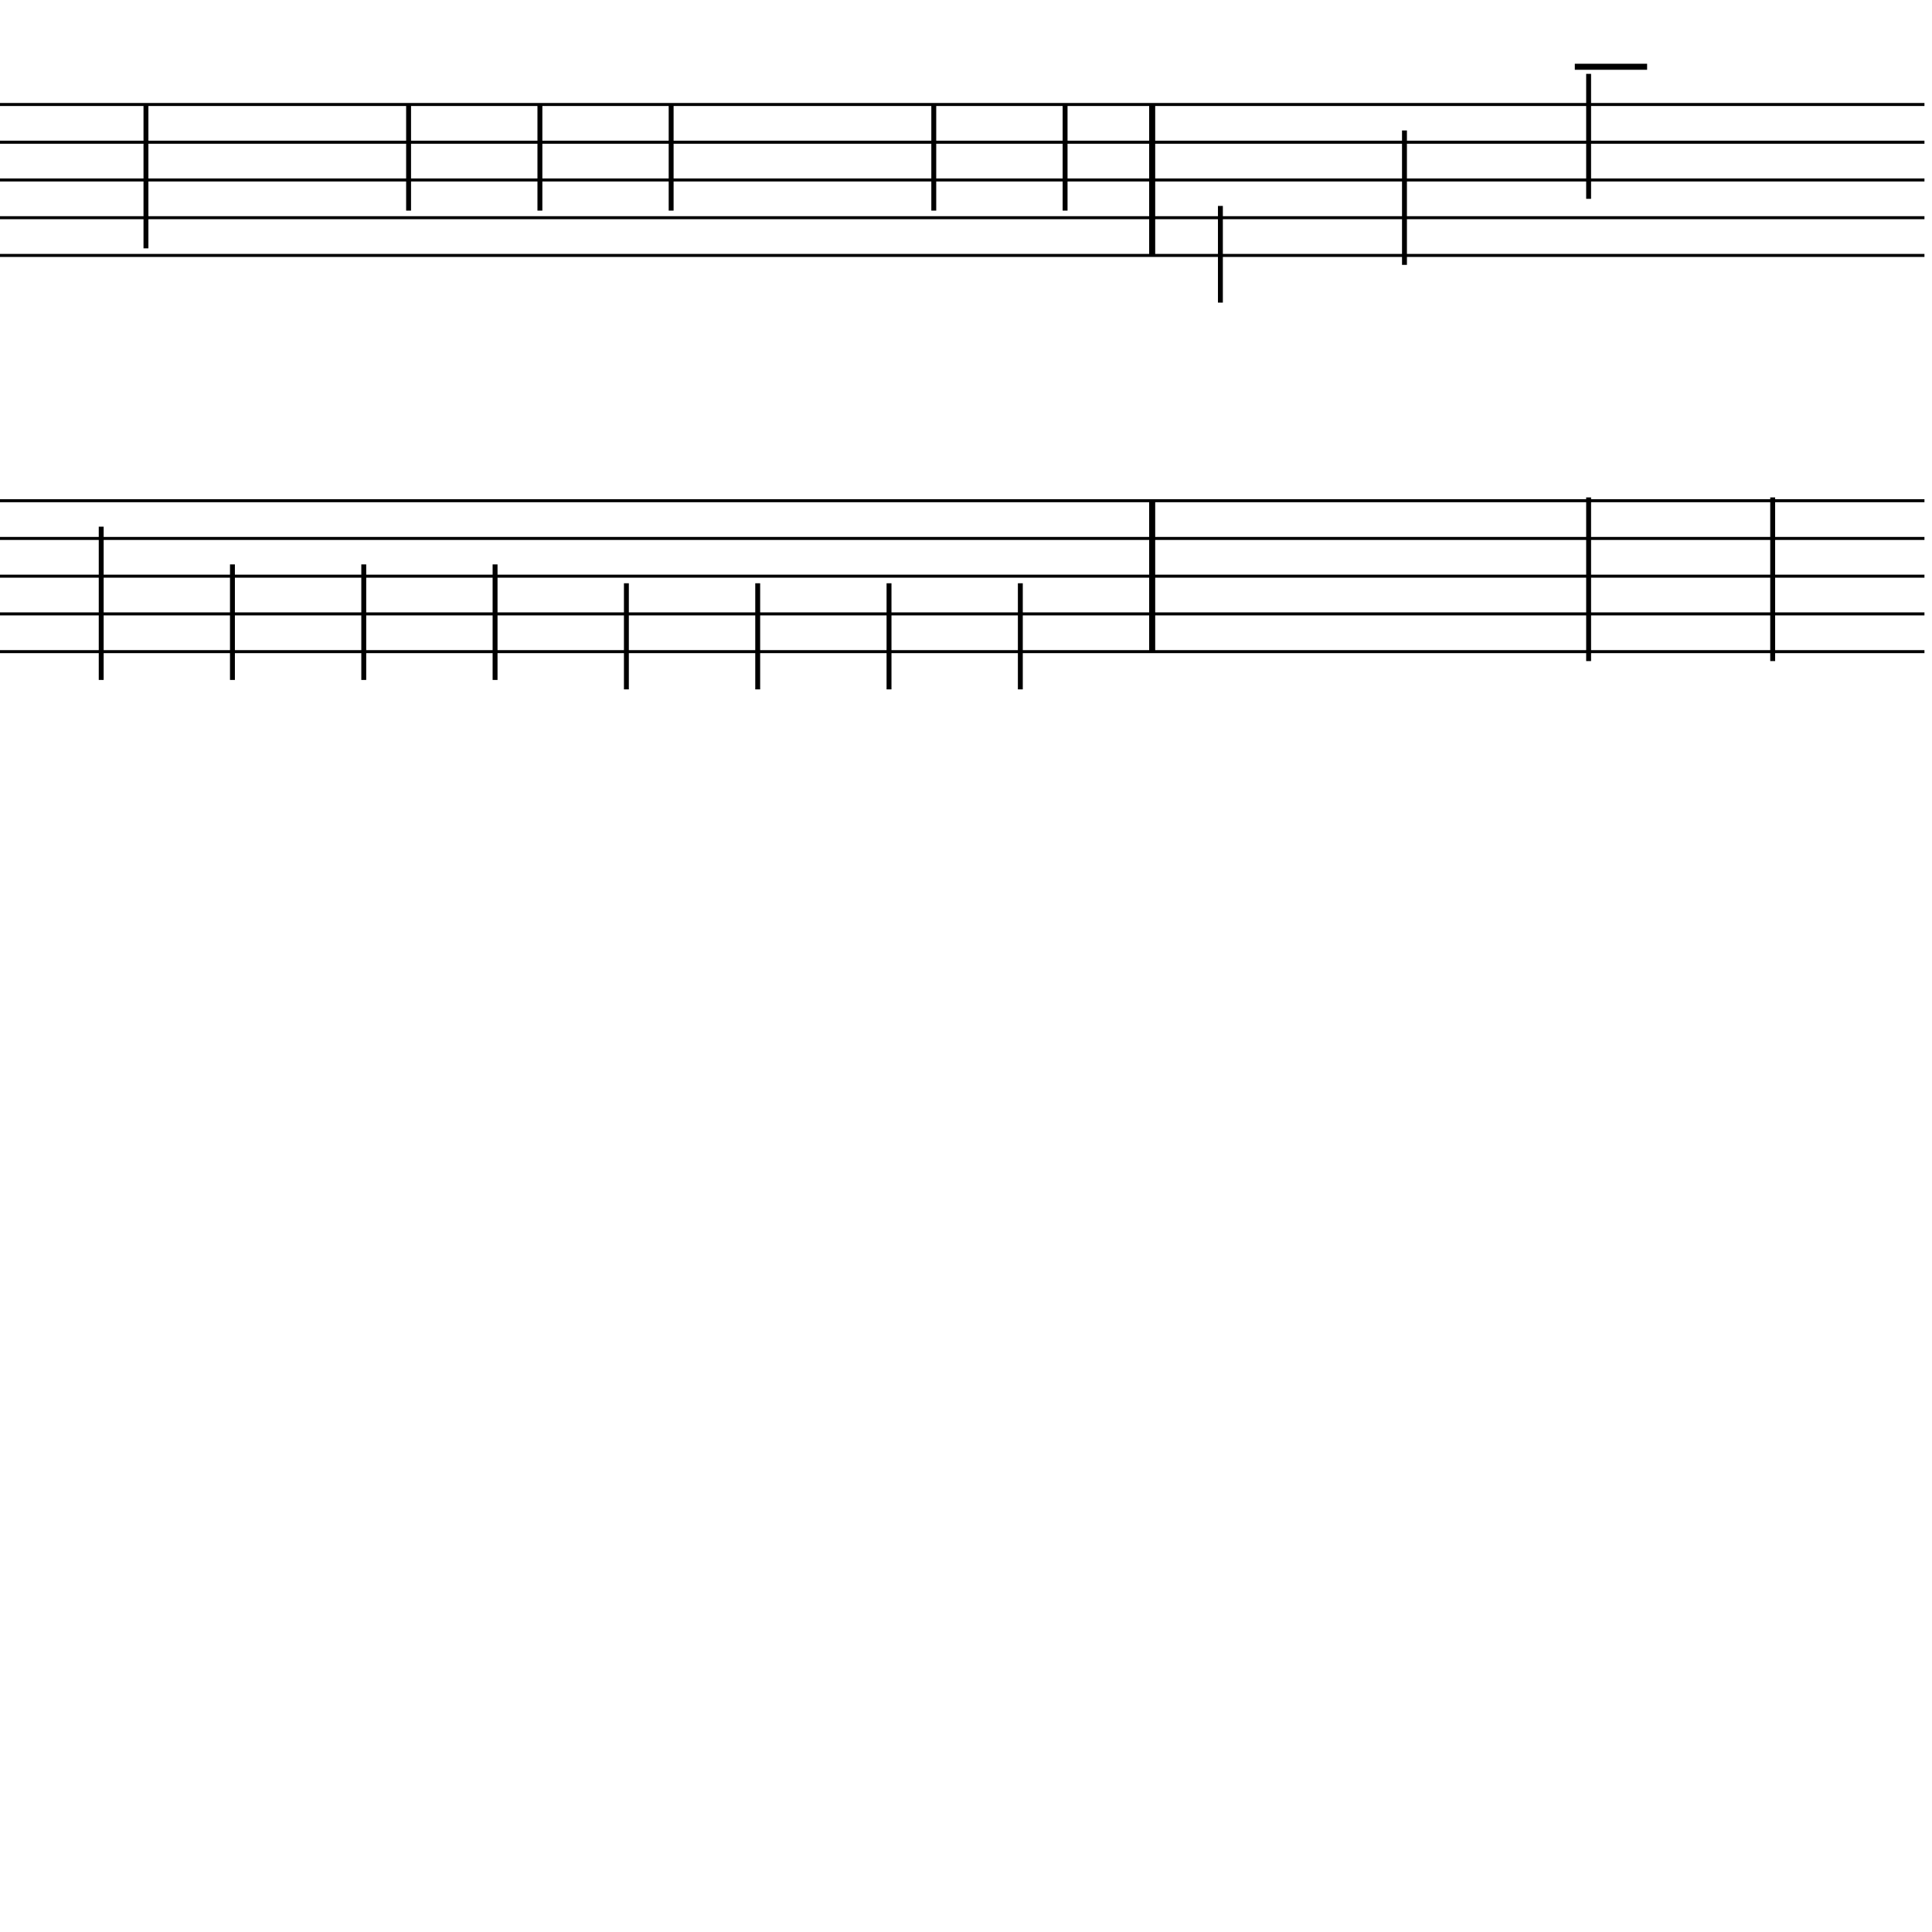 <?xml version="1.0" encoding="UTF-8" standalone="yes"?>
<svg width="256.0px" height="256.0px" xmlns="http://www.w3.org/2000/svg" xmlns:xlink="http://www.w3.org/1999/xlink" version="1.2" baseProfile="tiny">
<polyline points="0.0,13.846 255.0,13.846" fill="none" stroke="#000000" stroke-width="0.40" />
<polyline points="0.0,18.846 255.0,18.846" fill="none" stroke="#000000" stroke-width="0.40" />
<polyline points="0.0,23.846 255.0,23.846" fill="none" stroke="#000000" stroke-width="0.40" />
<polyline points="0.0,28.846 255.0,28.846" fill="none" stroke="#000000" stroke-width="0.40" />
<polyline points="0.0,33.846 255.0,33.846" fill="none" stroke="#000000" stroke-width="0.40" />
<polyline points="0.0,66.346 255.0,66.346" fill="none" stroke="#000000" stroke-width="0.40" />
<polyline points="0.0,71.346 255.0,71.346" fill="none" stroke="#000000" stroke-width="0.40" />
<polyline points="0.0,76.346 255.0,76.346" fill="none" stroke="#000000" stroke-width="0.40" />
<polyline points="0.0,81.346 255.0,81.346" fill="none" stroke="#000000" stroke-width="0.40" />
<polyline points="0.0,86.346 255.0,86.346" fill="none" stroke="#000000" stroke-width="0.40" />
<polyline points="152.67,66.346 152.67,86.346" fill="" stroke="#000000" stroke-width="0.80" />
<polyline points="152.67,13.846 152.67,33.846" fill="" stroke="#000000" stroke-width="0.80" />
<polyline points="234.89,65.91 234.89,87.596" fill="" stroke="#000000" stroke-width="0.65" />
<polyline points="210.5,65.91 210.5,87.596" fill="" stroke="#000000" stroke-width="0.65" />
<polyline points="210.5,9.786 210.5,26.346" fill="" stroke="#000000" stroke-width="0.65" />
<polyline points="186.1,17.286 186.1,35.096" fill="" stroke="#000000" stroke-width="0.65" />
<polyline points="161.71,27.286 161.71,40.096" fill="" stroke="#000000" stroke-width="0.65" />
<polyline points="135.2,77.286 135.2,91.346" fill="" stroke="#000000" stroke-width="0.65" />
<polyline points="141.13,27.907 141.13,13.846" fill="" stroke="#000000" stroke-width="0.65" />
<polyline points="117.8,77.286 117.8,91.346" fill="" stroke="#000000" stroke-width="0.65" />
<polyline points="123.73,27.907 123.73,13.846" fill="" stroke="#000000" stroke-width="0.65" />
<polyline points="100.4,77.286 100.4,91.346" fill="" stroke="#000000" stroke-width="0.65" />
<polyline points="83.0,77.286 83.0,91.346" fill="" stroke="#000000" stroke-width="0.65" />
<polyline points="88.93,27.907 88.93,13.846" fill="" stroke="#000000" stroke-width="0.65" />
<polyline points="65.6,74.786 65.6,90.096" fill="" stroke="#000000" stroke-width="0.65" />
<polyline points="71.54,27.907 71.54,13.846" fill="" stroke="#000000" stroke-width="0.65" />
<polyline points="48.2,74.786 48.2,90.096" fill="" stroke="#000000" stroke-width="0.65" />
<polyline points="54.14,27.907 54.14,13.846" fill="" stroke="#000000" stroke-width="0.65" />
<polyline points="30.8,74.786 30.8,90.096" fill="" stroke="#000000" stroke-width="0.65" />
<polyline points="13.41,69.786 13.41,90.096" fill="" stroke="#000000" stroke-width="0.65" />
<polyline points="19.34,32.907 19.34,13.846" fill="" stroke="#000000" stroke-width="0.65" />
<polyline points="208.67,8.846 218.25,8.846" fill="" stroke="#000000" stroke-width="0.80" />
</svg>
